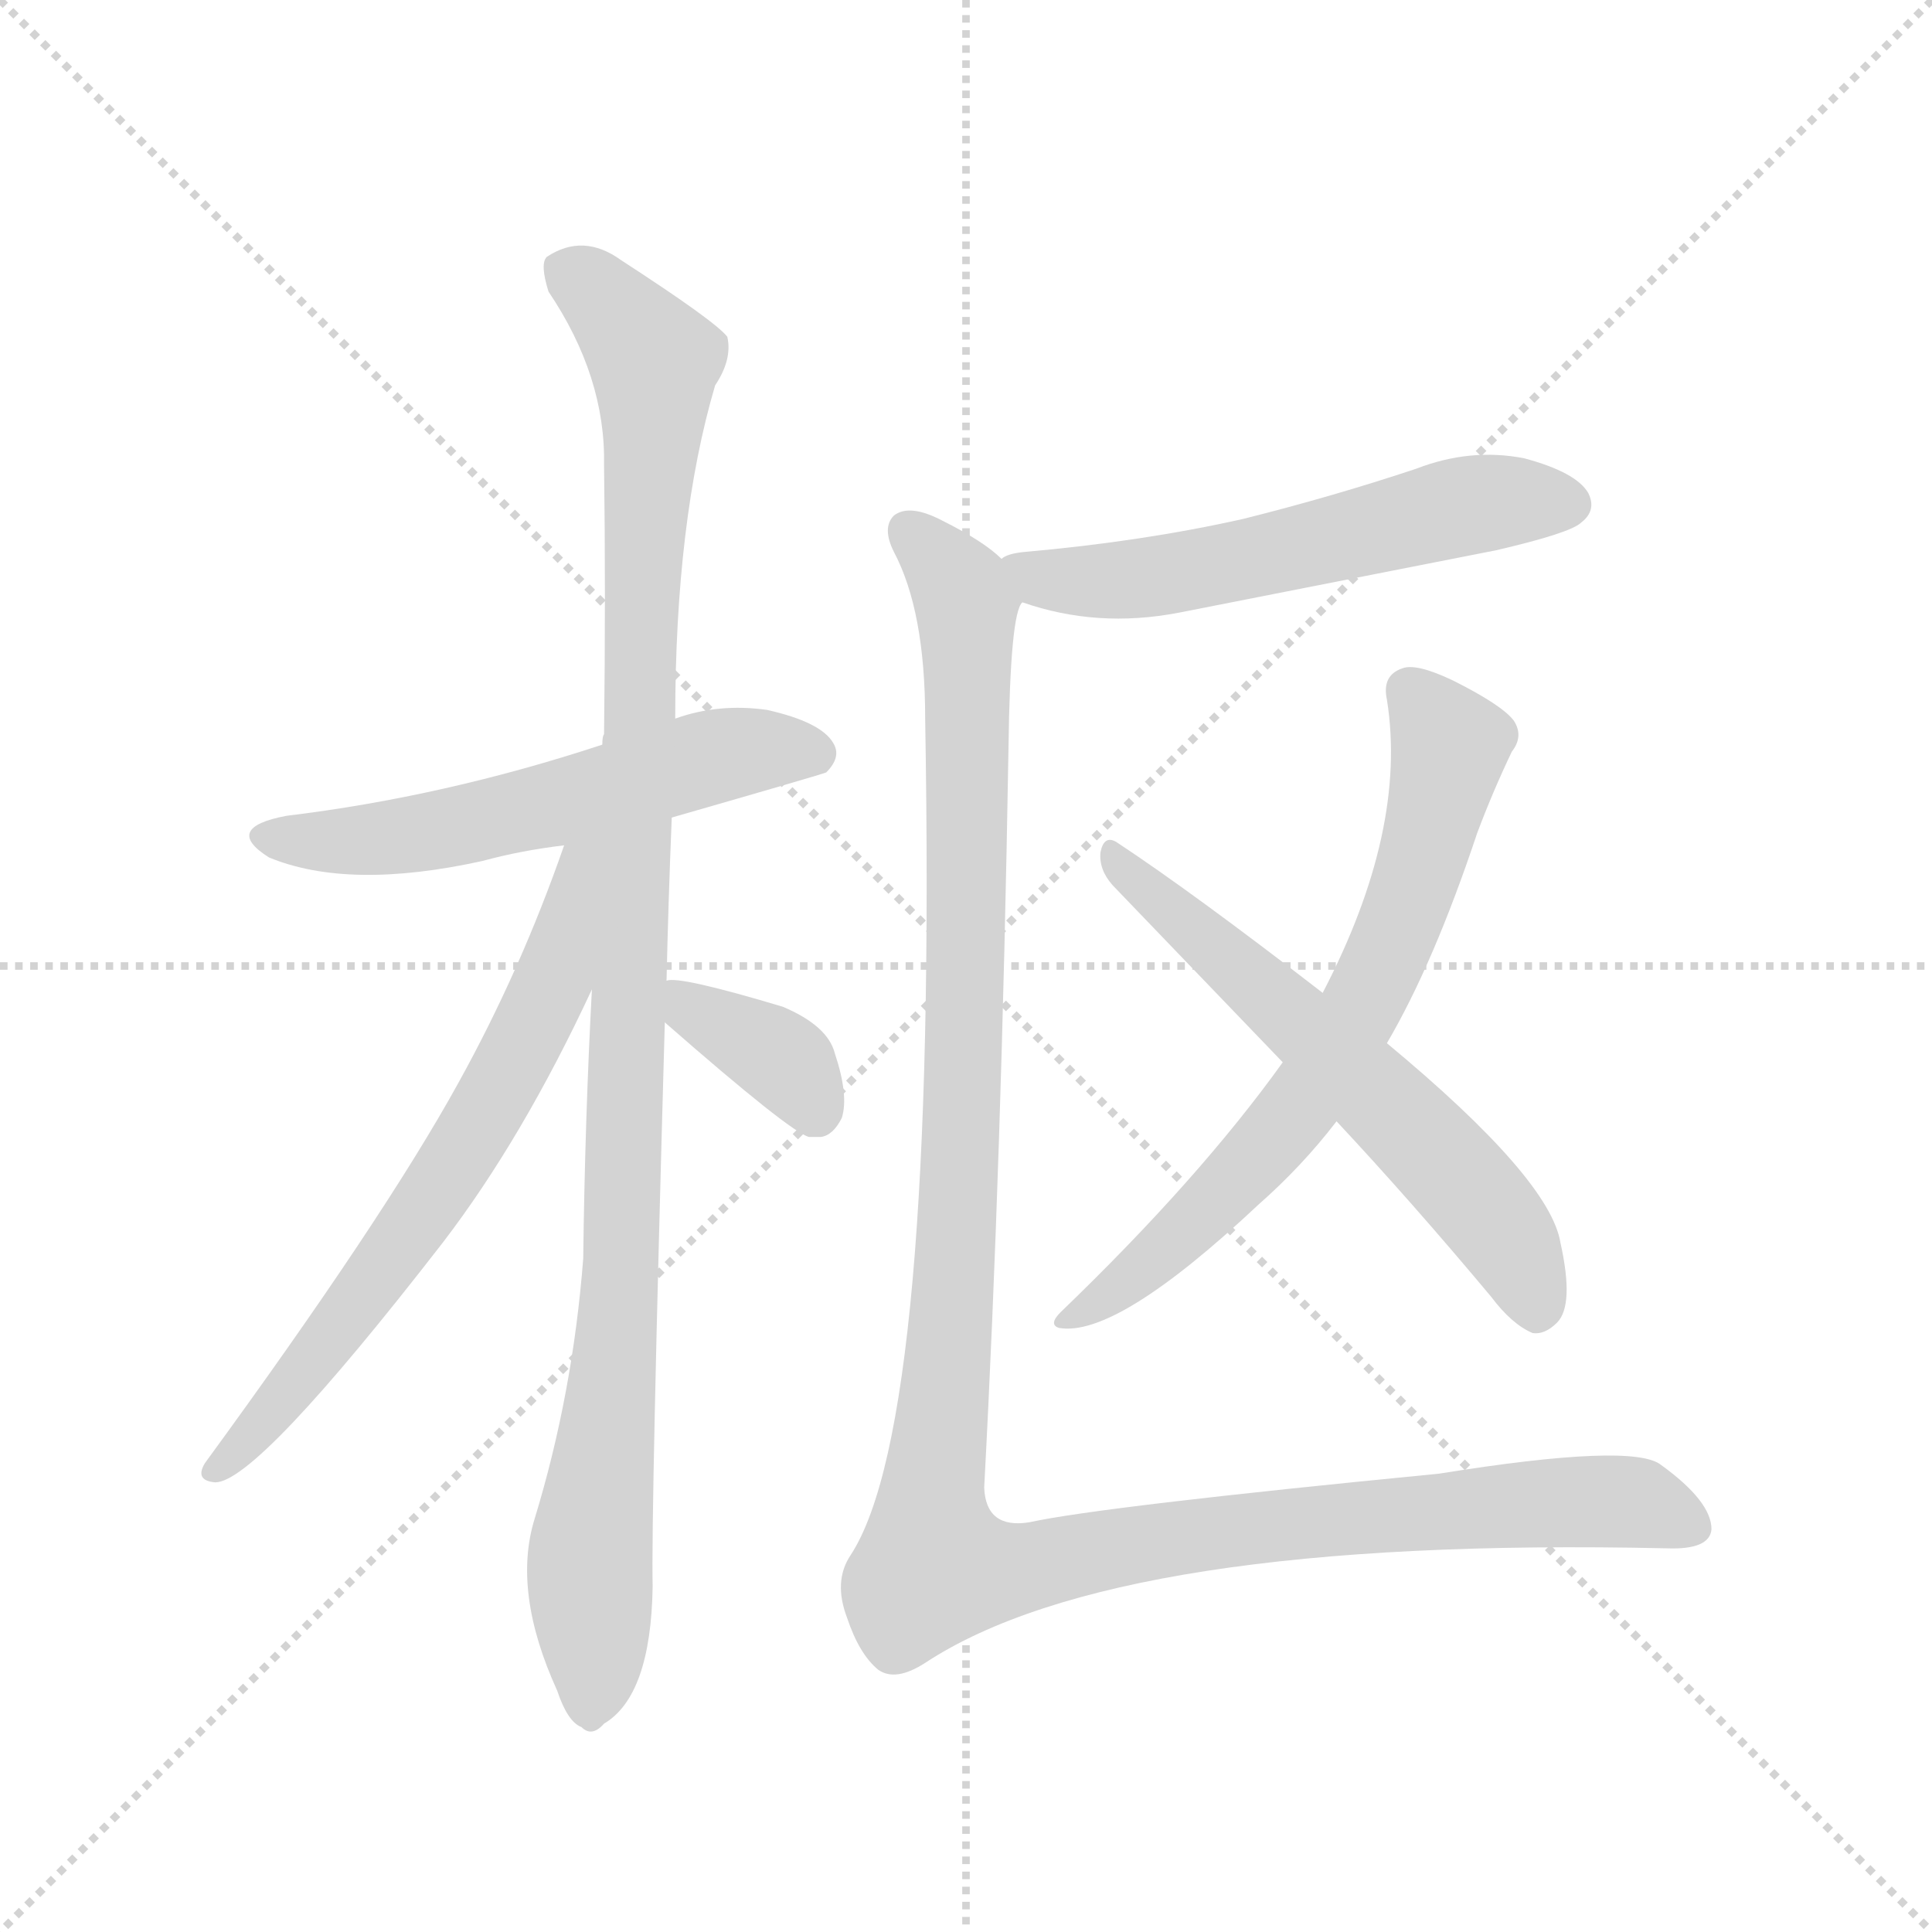 <svg version="1.1" viewBox="0 0 1024 1024" xmlns="http://www.w3.org/2000/svg">
  <g stroke="lightgray" stroke-dasharray="1,1" stroke-width="1" transform="scale(4, 4)">
    <line x1="0" y1="0" x2="256" y2="256"></line>
    <line x1="256" y1="0" x2="0" y2="256"></line>
    <line x1="128" y1="0" x2="128" y2="256"></line>
    <line x1="0" y1="128" x2="256" y2="128"></line>
  </g>
  <g transform="scale(0.92, -0.92) translate(60, -900)">
    <style type="text/css">
      
        @keyframes keyframes0 {
          from {
            stroke: blue;
            stroke-dashoffset: 576;
            stroke-width: 128;
          }
          65% {
            animation-timing-function: step-end;
            stroke: blue;
            stroke-dashoffset: 0;
            stroke-width: 128;
          }
          to {
            stroke: black;
            stroke-width: 1024;
          }
        }
        #make-me-a-hanzi-animation-0 {
          animation: keyframes0 0.719s both;
          animation-delay: 0s;
          animation-timing-function: linear;
        }
      
        @keyframes keyframes1 {
          from {
            stroke: blue;
            stroke-dashoffset: 1106;
            stroke-width: 128;
          }
          78% {
            animation-timing-function: step-end;
            stroke: blue;
            stroke-dashoffset: 0;
            stroke-width: 128;
          }
          to {
            stroke: black;
            stroke-width: 1024;
          }
        }
        #make-me-a-hanzi-animation-1 {
          animation: keyframes1 1.15s both;
          animation-delay: 0.719s;
          animation-timing-function: linear;
        }
      
        @keyframes keyframes2 {
          from {
            stroke: blue;
            stroke-dashoffset: 680;
            stroke-width: 128;
          }
          69% {
            animation-timing-function: step-end;
            stroke: blue;
            stroke-dashoffset: 0;
            stroke-width: 128;
          }
          to {
            stroke: black;
            stroke-width: 1024;
          }
        }
        #make-me-a-hanzi-animation-2 {
          animation: keyframes2 0.803s both;
          animation-delay: 1.869s;
          animation-timing-function: linear;
        }
      
        @keyframes keyframes3 {
          from {
            stroke: blue;
            stroke-dashoffset: 369;
            stroke-width: 128;
          }
          55% {
            animation-timing-function: step-end;
            stroke: blue;
            stroke-dashoffset: 0;
            stroke-width: 128;
          }
          to {
            stroke: black;
            stroke-width: 1024;
          }
        }
        #make-me-a-hanzi-animation-3 {
          animation: keyframes3 0.55s both;
          animation-delay: 2.672s;
          animation-timing-function: linear;
        }
      
        @keyframes keyframes4 {
          from {
            stroke: blue;
            stroke-dashoffset: 581;
            stroke-width: 128;
          }
          65% {
            animation-timing-function: step-end;
            stroke: blue;
            stroke-dashoffset: 0;
            stroke-width: 128;
          }
          to {
            stroke: black;
            stroke-width: 1024;
          }
        }
        #make-me-a-hanzi-animation-4 {
          animation: keyframes4 0.723s both;
          animation-delay: 3.222s;
          animation-timing-function: linear;
        }
      
        @keyframes keyframes5 {
          from {
            stroke: blue;
            stroke-dashoffset: 706;
            stroke-width: 128;
          }
          70% {
            animation-timing-function: step-end;
            stroke: blue;
            stroke-dashoffset: 0;
            stroke-width: 128;
          }
          to {
            stroke: black;
            stroke-width: 1024;
          }
        }
        #make-me-a-hanzi-animation-5 {
          animation: keyframes5 0.825s both;
          animation-delay: 3.945s;
          animation-timing-function: linear;
        }
      
        @keyframes keyframes6 {
          from {
            stroke: blue;
            stroke-dashoffset: 612;
            stroke-width: 128;
          }
          67% {
            animation-timing-function: step-end;
            stroke: blue;
            stroke-dashoffset: 0;
            stroke-width: 128;
          }
          to {
            stroke: black;
            stroke-width: 1024;
          }
        }
        #make-me-a-hanzi-animation-6 {
          animation: keyframes6 0.748s both;
          animation-delay: 4.77s;
          animation-timing-function: linear;
        }
      
        @keyframes keyframes7 {
          from {
            stroke: blue;
            stroke-dashoffset: 1308;
            stroke-width: 128;
          }
          81% {
            animation-timing-function: step-end;
            stroke: blue;
            stroke-dashoffset: 0;
            stroke-width: 128;
          }
          to {
            stroke: black;
            stroke-width: 1024;
          }
        }
        #make-me-a-hanzi-animation-7 {
          animation: keyframes7 1.314s both;
          animation-delay: 5.518s;
          animation-timing-function: linear;
        }
      
    </style>
    
      <path d="M 327 429 Q 414 454 416 455 Q 425 464 420 472 Q 413 484 382 491 Q 354 495 329 486 L 287 471 Q 196 441 105 430 Q 68 423 95 406 Q 141 387 218 404 Q 240 410 265 413 L 327 429 Z" fill="lightgray"></path>
    
      <path d="M 324 335 Q 325 380 327 429 L 329 486 Q 329 600 352 678 Q 362 693 359 706 Q 352 715 298 750 Q 276 766 255 752 Q 251 748 256 732 Q 289 683 288 632 Q 289 559 288 477 Q 287 476 287 471 L 281 330 Q 277 255 276 175 Q 270 97 248 25 Q 235 -17 261 -74 Q 267 -92 275 -95 Q 281 -101 288 -93 Q 315 -77 316 -14 Q 315 26 323 311 L 324 335 Z" fill="lightgray"></path>
    
      <path d="M 265 413 Q 240 341 204 276 Q 161 198 58 57 Q 52 47 64 46 Q 88 46 195 184 Q 241 244 281 330 C 334 442 275 441 265 413 Z" fill="lightgray"></path>
    
      <path d="M 323 311 Q 395 248 406 245 L 413 245 Q 420 246 425 256 Q 429 269 421 293 Q 417 309 391 320 Q 331 338 324 335 C 298 333 300 331 323 311 Z" fill="lightgray"></path>
    
      <path d="M 529 553 Q 572 538 619 547 L 802 583 Q 845 593 851 599 Q 860 606 855 616 Q 848 628 818 636 Q 787 642 756 630 Q 708 614 656 601 Q 598 588 530 582 Q 520 581 517 578 C 489 568 500 562 529 553 Z" fill="lightgray"></path>
    
      <path d="M 739 299 Q 766 345 791 420 Q 800 444 811 467 Q 818 476 812 485 Q 805 494 777 508 Q 756 518 748 515 Q 736 511 739 497 Q 751 422 702 328 L 679 288 Q 631 221 551 144 Q 544 137 550 135 Q 583 129 665 206 Q 690 228 710 254 L 739 299 Z" fill="lightgray"></path>
    
      <path d="M 710 254 Q 753 208 799 153 Q 811 137 823 132 Q 830 131 837 138 Q 847 148 839 184 Q 833 221 739 299 L 702 328 Q 627 386 583 415 Q 576 419 574 409 Q 573 399 581 390 L 679 288 L 710 254 Z" fill="lightgray"></path>
    
      <path d="M 517 578 Q 507 588 483 600 Q 464 610 455 603 Q 448 596 455 582 Q 473 548 473 486 Q 480 80 430 4 Q 420 -11 428 -32 Q 435 -53 446 -62 Q 456 -69 473 -58 Q 584 15 900 8 Q 925 7 926 19 Q 926 35 897 56 Q 881 69 769 51 Q 574 32 533 23 Q 508 19 507 43 Q 517 230 521 469 Q 522 547 529 553 C 532 568 532 568 517 578 Z" fill="lightgray"></path>
    
    
      <clipPath id="make-me-a-hanzi-clip-0">
        <path d="M 327 429 Q 414 454 416 455 Q 425 464 420 472 Q 413 484 382 491 Q 354 495 329 486 L 287 471 Q 196 441 105 430 Q 68 423 95 406 Q 141 387 218 404 Q 240 410 265 413 L 327 429 Z"></path>
      </clipPath>
      <path clip-path="url(#make-me-a-hanzi-clip-0)" d="M 97 419 L 142 415 L 187 420 L 362 466 L 411 464" fill="none" id="make-me-a-hanzi-animation-0" stroke-dasharray="448 896" stroke-linecap="round"></path>
    
      <clipPath id="make-me-a-hanzi-clip-1">
        <path d="M 324 335 Q 325 380 327 429 L 329 486 Q 329 600 352 678 Q 362 693 359 706 Q 352 715 298 750 Q 276 766 255 752 Q 251 748 256 732 Q 289 683 288 632 Q 289 559 288 477 Q 287 476 287 471 L 281 330 Q 277 255 276 175 Q 270 97 248 25 Q 235 -17 261 -74 Q 267 -92 275 -95 Q 281 -101 288 -93 Q 315 -77 316 -14 Q 315 26 323 311 L 324 335 Z"></path>
      </clipPath>
      <path clip-path="url(#make-me-a-hanzi-clip-1)" d="M 266 746 L 317 692 L 299 179 L 280 11 L 280 -82" fill="none" id="make-me-a-hanzi-animation-1" stroke-dasharray="978 1956" stroke-linecap="round"></path>
    
      <clipPath id="make-me-a-hanzi-clip-2">
        <path d="M 265 413 Q 240 341 204 276 Q 161 198 58 57 Q 52 47 64 46 Q 88 46 195 184 Q 241 244 281 330 C 334 442 275 441 265 413 Z"></path>
      </clipPath>
      <path clip-path="url(#make-me-a-hanzi-clip-2)" d="M 281 411 L 272 403 L 258 332 L 199 224 L 129 125 L 65 54" fill="none" id="make-me-a-hanzi-animation-2" stroke-dasharray="552 1104" stroke-linecap="round"></path>
    
      <clipPath id="make-me-a-hanzi-clip-3">
        <path d="M 323 311 Q 395 248 406 245 L 413 245 Q 420 246 425 256 Q 429 269 421 293 Q 417 309 391 320 Q 331 338 324 335 C 298 333 300 331 323 311 Z"></path>
      </clipPath>
      <path clip-path="url(#make-me-a-hanzi-clip-3)" d="M 327 329 L 342 314 L 393 288 L 410 258" fill="none" id="make-me-a-hanzi-animation-3" stroke-dasharray="241 482" stroke-linecap="round"></path>
    
      <clipPath id="make-me-a-hanzi-clip-4">
        <path d="M 529 553 Q 572 538 619 547 L 802 583 Q 845 593 851 599 Q 860 606 855 616 Q 848 628 818 636 Q 787 642 756 630 Q 708 614 656 601 Q 598 588 530 582 Q 520 581 517 578 C 489 568 500 562 529 553 Z"></path>
      </clipPath>
      <path clip-path="url(#make-me-a-hanzi-clip-4)" d="M 525 574 L 554 565 L 581 565 L 683 583 L 784 609 L 844 610" fill="none" id="make-me-a-hanzi-animation-4" stroke-dasharray="453 906" stroke-linecap="round"></path>
    
      <clipPath id="make-me-a-hanzi-clip-5">
        <path d="M 739 299 Q 766 345 791 420 Q 800 444 811 467 Q 818 476 812 485 Q 805 494 777 508 Q 756 518 748 515 Q 736 511 739 497 Q 751 422 702 328 L 679 288 Q 631 221 551 144 Q 544 137 550 135 Q 583 129 665 206 Q 690 228 710 254 L 739 299 Z"></path>
      </clipPath>
      <path clip-path="url(#make-me-a-hanzi-clip-5)" d="M 752 502 L 775 471 L 754 389 L 722 316 L 689 263 L 644 211 L 589 161 L 554 139" fill="none" id="make-me-a-hanzi-animation-5" stroke-dasharray="578 1156" stroke-linecap="round"></path>
    
      <clipPath id="make-me-a-hanzi-clip-6">
        <path d="M 710 254 Q 753 208 799 153 Q 811 137 823 132 Q 830 131 837 138 Q 847 148 839 184 Q 833 221 739 299 L 702 328 Q 627 386 583 415 Q 576 419 574 409 Q 573 399 581 390 L 679 288 L 710 254 Z"></path>
      </clipPath>
      <path clip-path="url(#make-me-a-hanzi-clip-6)" d="M 583 405 L 761 242 L 806 190 L 825 148" fill="none" id="make-me-a-hanzi-animation-6" stroke-dasharray="484 968" stroke-linecap="round"></path>
    
      <clipPath id="make-me-a-hanzi-clip-7">
        <path d="M 517 578 Q 507 588 483 600 Q 464 610 455 603 Q 448 596 455 582 Q 473 548 473 486 Q 480 80 430 4 Q 420 -11 428 -32 Q 435 -53 446 -62 Q 456 -69 473 -58 Q 584 15 900 8 Q 925 7 926 19 Q 926 35 897 56 Q 881 69 769 51 Q 574 32 533 23 Q 508 19 507 43 Q 517 230 521 469 Q 522 547 529 553 C 532 568 532 568 517 578 Z"></path>
      </clipPath>
      <path clip-path="url(#make-me-a-hanzi-clip-7)" d="M 463 595 L 494 559 L 498 523 L 495 260 L 478 -3 L 514 -6 L 649 19 L 806 33 L 878 35 L 914 22" fill="none" id="make-me-a-hanzi-animation-7" stroke-dasharray="1180 2360" stroke-linecap="round"></path>
    
  </g>
</svg>